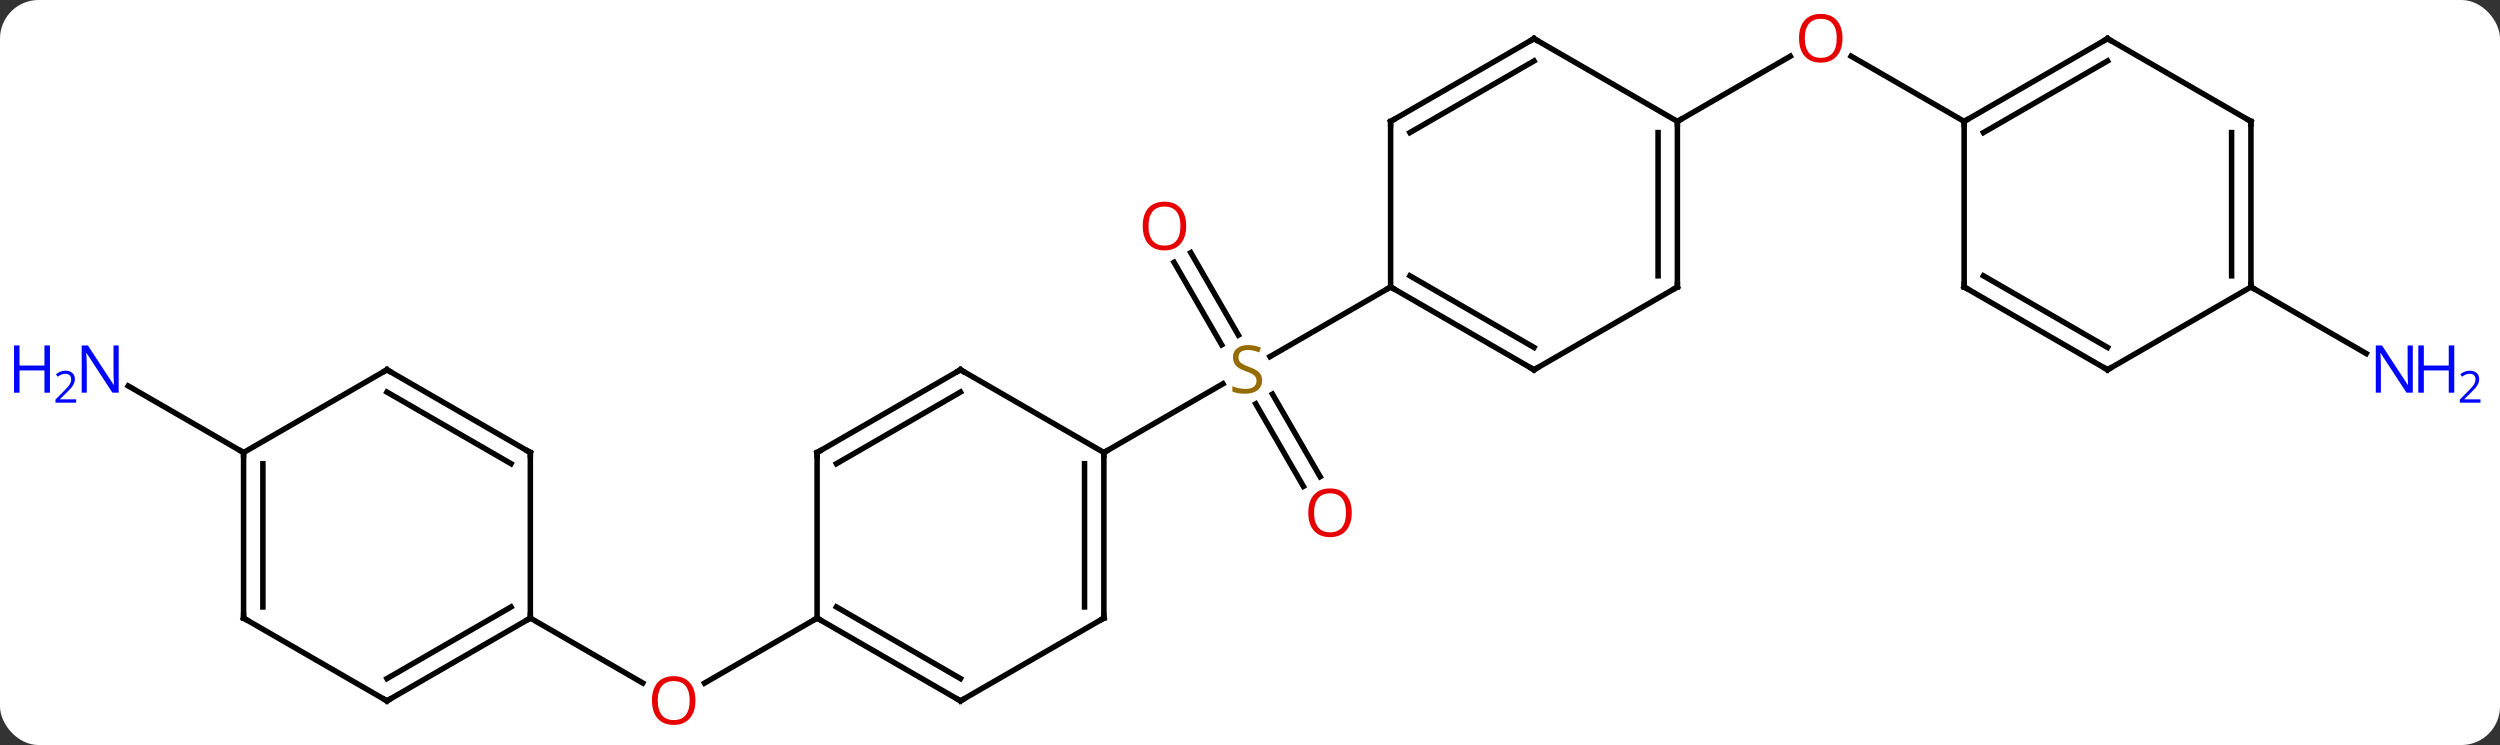 <svg width="453" viewBox="0 0 453 135" style="fill-opacity:1; color-rendering:auto; color-interpolation:auto; text-rendering:auto; stroke:black; stroke-linecap:square; stroke-miterlimit:10; shape-rendering:auto; stroke-opacity:1; fill:black; stroke-dasharray:none; font-weight:normal; stroke-width:1; font-family:'Open Sans'; font-style:normal; stroke-linejoin:miter; font-size:12; stroke-dashoffset:0; image-rendering:auto;" height="135" class="cas-substance-image" xmlns:xlink="http://www.w3.org/1999/xlink" xmlns="http://www.w3.org/2000/svg"><rect x="0" y="0" width="453" height="135" fill="#333333" stroke="none"/><svg class="cas-substance-single-component"><rect y="0" x="0" width="453" stroke="none" ry="7" rx="7" height="135" fill="white" class="cas-substance-group"/><svg y="0" x="0" width="453" viewBox="0 0 453 135" style="fill:black;" height="135" class="cas-substance-single-component-image"><svg><g><g transform="translate(226,67)" style="text-rendering:geometricPrecision; color-rendering:optimizeQuality; color-interpolation:linearRGB; stroke-linecap:butt; image-rendering:optimizeQuality;"><line y2="21.127" y1="6.169" x2="10.178" x1="1.541" style="fill:none;"/><line y2="19.377" y1="4.418" x2="13.209" x1="4.572" style="fill:none;"/><line y2="-21.219" y1="-6.274" x2="-10.231" x1="-1.602" style="fill:none;"/><line y2="-19.469" y1="-4.524" x2="-13.262" x1="-4.633" style="fill:none;"/><line y2="15" y1="2.542" x2="-25.98" x1="-4.402" style="fill:none;"/><line y2="-15" y1="-2.378" x2="25.98" x1="4.119" style="fill:none;"/><line y2="45" y1="56.774" x2="-77.943" x1="-98.335" style="fill:none;"/><line y2="45" y1="56.759" x2="-129.903" x1="-109.537" style="fill:none;"/><line y2="-45" y1="-56.811" x2="77.943" x1="98.4" style="fill:none;"/><line y2="-45" y1="-56.821" x2="129.903" x1="109.428" style="fill:none;"/><line y2="15" y1="2.935" x2="-181.866" x1="-202.762" style="fill:none;"/><line y2="-15" y1="-2.935" x2="181.866" x1="202.762" style="fill:none;"/><line y2="45" y1="15" x2="-25.98" x1="-25.98" style="fill:none;"/><line y2="42.979" y1="17.021" x2="-29.48" x1="-29.48" style="fill:none;"/><line y2="0" y1="15" x2="-51.963" x1="-25.98" style="fill:none;"/><line y2="60" y1="45" x2="-51.963" x1="-25.98" style="fill:none;"/><line y2="15" y1="0" x2="-77.943" x1="-51.963" style="fill:none;"/><line y2="17.021" y1="4.042" x2="-74.443" x1="-51.963" style="fill:none;"/><line y2="45" y1="60" x2="-77.943" x1="-51.963" style="fill:none;"/><line y2="42.979" y1="55.959" x2="-74.443" x1="-51.963" style="fill:none;"/><line y2="45" y1="15" x2="-77.943" x1="-77.943" style="fill:none;"/><line y2="0" y1="-15" x2="51.963" x1="25.98" style="fill:none;"/><line y2="-4.042" y1="-17.021" x2="51.963" x1="29.48" style="fill:none;"/><line y2="-45" y1="-15" x2="25.98" x1="25.98" style="fill:none;"/><line y2="-15" y1="0" x2="77.943" x1="51.963" style="fill:none;"/><line y2="-60" y1="-45" x2="51.963" x1="25.98" style="fill:none;"/><line y2="-55.959" y1="-42.979" x2="51.963" x1="29.48" style="fill:none;"/><line y2="-45" y1="-15" x2="77.943" x1="77.943" style="fill:none;"/><line y2="-42.979" y1="-17.021" x2="74.443" x1="74.443" style="fill:none;"/><line y2="-45" y1="-60" x2="77.943" x1="51.963" style="fill:none;"/><line y2="60" y1="45" x2="-155.886" x1="-129.903" style="fill:none;"/><line y2="55.959" y1="42.979" x2="-155.886" x1="-133.403" style="fill:none;"/><line y2="15" y1="45" x2="-129.903" x1="-129.903" style="fill:none;"/><line y2="45" y1="60" x2="-181.866" x1="-155.886" style="fill:none;"/><line y2="0" y1="15" x2="-155.886" x1="-129.903" style="fill:none;"/><line y2="4.042" y1="17.021" x2="-155.886" x1="-133.403" style="fill:none;"/><line y2="15" y1="45" x2="-181.866" x1="-181.866" style="fill:none;"/><line y2="17.021" y1="42.979" x2="-178.366" x1="-178.366" style="fill:none;"/><line y2="15" y1="0" x2="-181.866" x1="-155.886" style="fill:none;"/><line y2="-60" y1="-45" x2="155.886" x1="129.903" style="fill:none;"/><line y2="-55.959" y1="-42.979" x2="155.886" x1="133.403" style="fill:none;"/><line y2="-15" y1="-45" x2="129.903" x1="129.903" style="fill:none;"/><line y2="-45" y1="-60" x2="181.866" x1="155.886" style="fill:none;"/><line y2="0" y1="-15" x2="155.886" x1="129.903" style="fill:none;"/><line y2="-4.042" y1="-17.021" x2="155.886" x1="133.403" style="fill:none;"/><line y2="-15" y1="-45" x2="181.866" x1="181.866" style="fill:none;"/><line y2="-17.021" y1="-42.979" x2="178.366" x1="178.366" style="fill:none;"/><line y2="-15" y1="0" x2="181.866" x1="155.886" style="fill:none;"/></g><g transform="translate(226,67)" style="fill:rgb(148,108,0); text-rendering:geometricPrecision; color-rendering:optimizeQuality; image-rendering:optimizeQuality; font-family:'Open Sans'; stroke:rgb(148,108,0); color-interpolation:linearRGB;"><path style="stroke:none;" d="M2.695 1.938 Q2.695 3.062 1.875 3.703 Q1.055 4.344 -0.352 4.344 Q-1.883 4.344 -2.695 3.938 L-2.695 2.984 Q-2.164 3.203 -1.547 3.336 Q-0.93 3.469 -0.32 3.469 Q0.68 3.469 1.18 3.086 Q1.68 2.703 1.68 2.031 Q1.68 1.594 1.5 1.305 Q1.32 1.016 0.906 0.773 Q0.492 0.531 -0.367 0.234 Q-1.555 -0.188 -2.07 -0.773 Q-2.586 -1.359 -2.586 -2.312 Q-2.586 -3.297 -1.844 -3.883 Q-1.102 -4.469 0.133 -4.469 Q1.398 -4.469 2.477 -4 L2.164 -3.141 Q1.102 -3.578 0.102 -3.578 Q-0.695 -3.578 -1.141 -3.242 Q-1.586 -2.906 -1.586 -2.297 Q-1.586 -1.859 -1.422 -1.57 Q-1.258 -1.281 -0.867 -1.047 Q-0.477 -0.812 0.336 -0.516 Q1.68 -0.047 2.188 0.508 Q2.695 1.062 2.695 1.938 Z"/><path style="fill:rgb(230,0,0); stroke:none;" d="M18.938 25.91 Q18.938 27.972 17.898 29.152 Q16.859 30.332 15.016 30.332 Q13.125 30.332 12.094 29.168 Q11.062 28.003 11.062 25.894 Q11.062 23.8 12.094 22.652 Q13.125 21.503 15.016 21.503 Q16.875 21.503 17.906 22.675 Q18.938 23.847 18.938 25.91 ZM12.109 25.91 Q12.109 27.644 12.852 28.55 Q13.594 29.457 15.016 29.457 Q16.438 29.457 17.164 28.558 Q17.891 27.66 17.891 25.91 Q17.891 24.175 17.164 23.285 Q16.438 22.394 15.016 22.394 Q13.594 22.394 12.852 23.293 Q12.109 24.191 12.109 25.91 Z"/><path style="fill:rgb(230,0,0); stroke:none;" d="M-11.062 -26.05 Q-11.062 -23.988 -12.102 -22.808 Q-13.141 -21.628 -14.984 -21.628 Q-16.875 -21.628 -17.906 -22.793 Q-18.938 -23.957 -18.938 -26.066 Q-18.938 -28.16 -17.906 -29.308 Q-16.875 -30.457 -14.984 -30.457 Q-13.125 -30.457 -12.094 -29.285 Q-11.062 -28.113 -11.062 -26.05 ZM-17.891 -26.05 Q-17.891 -24.316 -17.148 -23.41 Q-16.406 -22.503 -14.984 -22.503 Q-13.562 -22.503 -12.836 -23.402 Q-12.109 -24.3 -12.109 -26.05 Q-12.109 -27.785 -12.836 -28.675 Q-13.562 -29.566 -14.984 -29.566 Q-16.406 -29.566 -17.148 -28.668 Q-17.891 -27.769 -17.891 -26.05 Z"/><path style="fill:rgb(230,0,0); stroke:none;" d="M-99.986 59.93 Q-99.986 61.992 -101.025 63.172 Q-102.064 64.352 -103.907 64.352 Q-105.798 64.352 -106.829 63.188 Q-107.861 62.023 -107.861 59.914 Q-107.861 57.82 -106.829 56.672 Q-105.798 55.523 -103.907 55.523 Q-102.048 55.523 -101.017 56.695 Q-99.986 57.867 -99.986 59.93 ZM-106.814 59.93 Q-106.814 61.664 -106.071 62.57 Q-105.329 63.477 -103.907 63.477 Q-102.486 63.477 -101.759 62.578 Q-101.032 61.68 -101.032 59.93 Q-101.032 58.195 -101.759 57.305 Q-102.486 56.414 -103.907 56.414 Q-105.329 56.414 -106.071 57.312 Q-106.814 58.211 -106.814 59.93 Z"/><path style="fill:rgb(230,0,0); stroke:none;" d="M107.861 -60.07 Q107.861 -58.008 106.821 -56.828 Q105.782 -55.648 103.939 -55.648 Q102.048 -55.648 101.017 -56.812 Q99.986 -57.977 99.986 -60.086 Q99.986 -62.18 101.017 -63.328 Q102.048 -64.477 103.939 -64.477 Q105.798 -64.477 106.829 -63.305 Q107.861 -62.133 107.861 -60.07 ZM101.032 -60.07 Q101.032 -58.336 101.775 -57.43 Q102.517 -56.523 103.939 -56.523 Q105.361 -56.523 106.087 -57.422 Q106.814 -58.32 106.814 -60.07 Q106.814 -61.805 106.087 -62.695 Q105.361 -63.586 103.939 -63.586 Q102.517 -63.586 101.775 -62.688 Q101.032 -61.789 101.032 -60.07 Z"/><path style="fill:rgb(0,5,255); stroke:none;" d="M-204.494 4.156 L-205.635 4.156 L-210.323 -3.031 L-210.369 -3.031 Q-210.276 -1.766 -210.276 -0.719 L-210.276 4.156 L-211.198 4.156 L-211.198 -4.406 L-210.073 -4.406 L-205.401 2.75 L-205.354 2.75 Q-205.354 2.594 -205.401 1.734 Q-205.448 0.875 -205.432 0.5 L-205.432 -4.406 L-204.494 -4.406 L-204.494 4.156 Z"/><path style="fill:rgb(0,5,255); stroke:none;" d="M-216.948 4.156 L-217.948 4.156 L-217.948 0.125 L-222.463 0.125 L-222.463 4.156 L-223.463 4.156 L-223.463 -4.406 L-222.463 -4.406 L-222.463 -0.766 L-217.948 -0.766 L-217.948 -4.406 L-216.948 -4.406 L-216.948 4.156 Z"/><path style="fill:rgb(0,5,255); stroke:none;" d="M-212.198 5.966 L-215.948 5.966 L-215.948 5.403 L-214.448 3.888 Q-213.76 3.2 -213.541 2.903 Q-213.323 2.606 -213.213 2.325 Q-213.104 2.044 -213.104 1.716 Q-213.104 1.262 -213.377 0.997 Q-213.651 0.731 -214.151 0.731 Q-214.494 0.731 -214.815 0.848 Q-215.135 0.966 -215.526 1.262 L-215.869 0.825 Q-215.088 0.169 -214.151 0.169 Q-213.354 0.169 -212.893 0.583 Q-212.432 0.997 -212.432 1.684 Q-212.432 2.231 -212.737 2.763 Q-213.041 3.294 -213.885 4.106 L-215.135 5.325 L-215.135 5.356 L-212.198 5.356 L-212.198 5.966 Z"/><path style="fill:rgb(0,5,255); stroke:none;" d="M211.198 4.156 L210.057 4.156 L205.369 -3.031 L205.323 -3.031 Q205.416 -1.766 205.416 -0.719 L205.416 4.156 L204.494 4.156 L204.494 -4.406 L205.619 -4.406 L210.291 2.75 L210.338 2.75 Q210.338 2.594 210.291 1.734 Q210.244 0.875 210.26 0.5 L210.26 -4.406 L211.198 -4.406 L211.198 4.156 Z"/><path style="fill:rgb(0,5,255); stroke:none;" d="M218.713 4.156 L217.713 4.156 L217.713 0.125 L213.198 0.125 L213.198 4.156 L212.198 4.156 L212.198 -4.406 L213.198 -4.406 L213.198 -0.766 L217.713 -0.766 L217.713 -4.406 L218.713 -4.406 L218.713 4.156 Z"/><path style="fill:rgb(0,5,255); stroke:none;" d="M223.463 5.966 L219.713 5.966 L219.713 5.403 L221.213 3.888 Q221.901 3.2 222.119 2.903 Q222.338 2.606 222.448 2.325 Q222.557 2.044 222.557 1.716 Q222.557 1.262 222.284 0.997 Q222.01 0.731 221.51 0.731 Q221.166 0.731 220.846 0.848 Q220.526 0.966 220.135 1.262 L219.791 0.825 Q220.573 0.169 221.51 0.169 Q222.307 0.169 222.768 0.583 Q223.229 0.997 223.229 1.684 Q223.229 2.231 222.924 2.763 Q222.619 3.294 221.776 4.106 L220.526 5.325 L220.526 5.356 L223.463 5.356 L223.463 5.966 Z"/></g><g transform="translate(226,67)" style="stroke-linecap:butt; font-size:8.4px; text-rendering:geometricPrecision; color-rendering:optimizeQuality; image-rendering:optimizeQuality; font-family:'Open Sans'; color-interpolation:linearRGB; stroke-miterlimit:5;"><path style="fill:none;" d="M-25.98 15.5 L-25.98 15 L-25.547 14.75"/><path style="fill:none;" d="M-25.98 44.5 L-25.98 45 L-26.413 45.25"/><path style="fill:none;" d="M-51.53 0.25 L-51.963 0 L-52.396 0.25"/><path style="fill:none;" d="M-51.53 59.75 L-51.963 60 L-52.396 59.75"/><path style="fill:none;" d="M-77.51 14.75 L-77.943 15 L-77.943 15.5"/><path style="fill:none;" d="M-77.51 45.25 L-77.943 45 L-78.376 45.25"/><path style="fill:none;" d="M26.413 -14.75 L25.98 -15 L25.547 -14.75"/><path style="fill:none;" d="M51.53 -0.25 L51.963 0 L52.396 -0.25"/><path style="fill:none;" d="M25.98 -44.5 L25.98 -45 L26.413 -45.25"/><path style="fill:none;" d="M77.51 -14.75 L77.943 -15 L77.943 -15.5"/><path style="fill:none;" d="M51.53 -59.75 L51.963 -60 L52.396 -59.75"/><path style="fill:none;" d="M77.943 -44.5 L77.943 -45 L78.376 -45.25"/><path style="fill:none;" d="M-130.336 45.25 L-129.903 45 L-129.903 44.5"/><path style="fill:none;" d="M-155.453 59.75 L-155.886 60 L-156.319 59.75"/><path style="fill:none;" d="M-129.903 15.5 L-129.903 15 L-130.336 14.75"/><path style="fill:none;" d="M-181.433 45.25 L-181.866 45 L-181.866 44.5"/><path style="fill:none;" d="M-155.453 0.25 L-155.886 0 L-156.319 0.25"/><path style="fill:none;" d="M-181.866 15.5 L-181.866 15 L-182.299 14.75"/><path style="fill:none;" d="M130.336 -45.25 L129.903 -45 L129.903 -44.5"/><path style="fill:none;" d="M155.453 -59.75 L155.886 -60 L156.319 -59.75"/><path style="fill:none;" d="M129.903 -15.5 L129.903 -15 L130.336 -14.75"/><path style="fill:none;" d="M181.433 -45.25 L181.866 -45 L181.866 -44.5"/><path style="fill:none;" d="M155.453 -0.25 L155.886 0 L156.319 -0.25"/><path style="fill:none;" d="M181.866 -15.5 L181.866 -15 L182.299 -14.75"/></g></g></svg></svg></svg></svg>